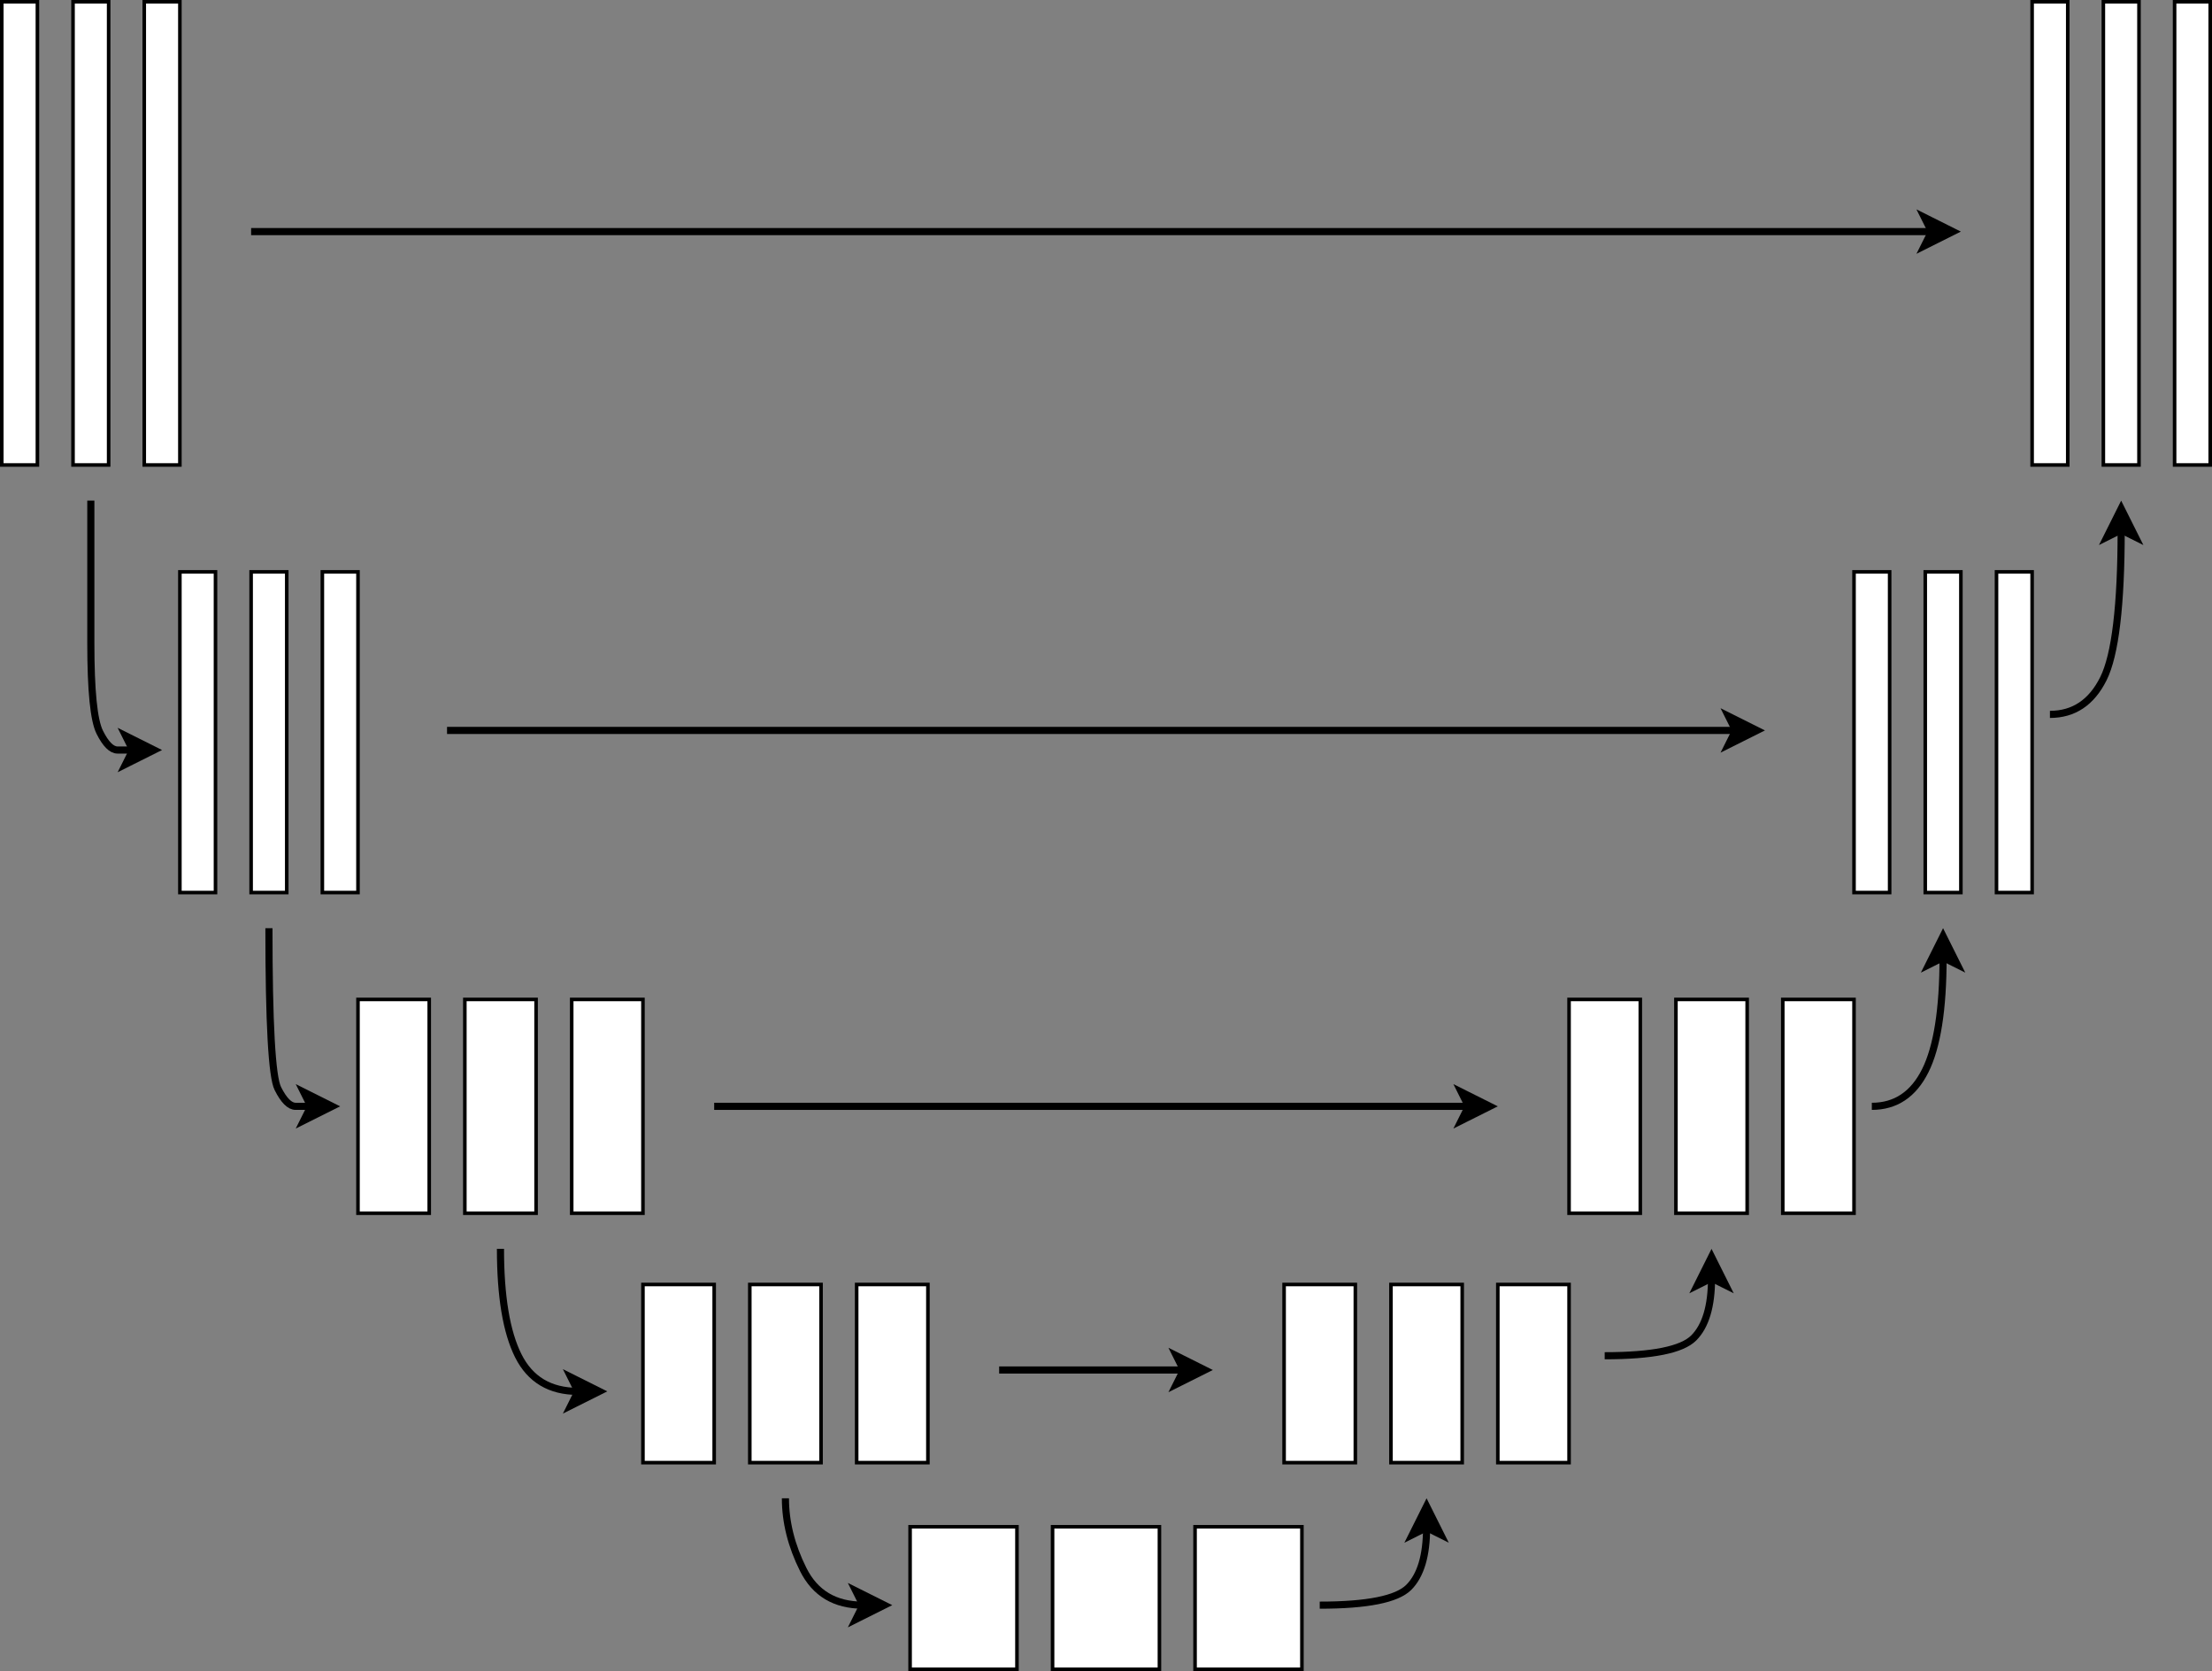 <svg xmlns="http://www.w3.org/2000/svg" xmlns:xlink="http://www.w3.org/1999/xlink" version="1.1" width="621px" height="469px" viewBox="-0.5 -0.5 621 469" content="&lt;mxfile&gt;&lt;diagram id=&quot;VQ5f2KaR5hFUWPlkzJ48&quot; name=&quot;Page-1&quot;&gt;7Zvfk5owEMf/Gl9vyC+Ex9Ze25fOdOYe+kwhVXponBhP7V9flACyoORsbpLO6cvJEsLms99bNiFOyGy5/yKT9eKbyHgxwUG2n5BPE4wxiaLyz9FyqCyIUFpZ5jLPtK01POV/uDYG2rrNM77pNFRCFCpfd42pWK14qjq2REqx6zb7JYruXdfJnPcMT2lS9K0/8kwtKmvEgtb+lefzRX1nFOgzP5P0eS7FdqXvN8Hk1+lTnV4mdV+6/WaRZGJ3ZiKPEzKTQqjq23I/48URbo2tuu7zhbON35KvlMkFuLrgJSm2vPb45Jc61CxOo+HH9sGEfNwtcsWf1kl6PLsrw1/aFmpZlEeo/Kq741Lx/UWXUDPQUkFcLLmSh7KJvmCq0RwattXxrg1EbVqcx4BoY6JjP296bsdfftEIhnEQ/3DEDnFQ/3A043fBg/nHI6QOeYQe8ggd8ph6yCNyyAP5mEBwF0jzvBkBEtvg4WECQdQhDw8TCAod8vAwgbDYIY/IPx4hcsgj9pAHccejTuU+8UBg/kLiPg88wCO0wcPD+QsOHPLwsP7AxCEPD+sPhhzy8LD+YNQhDx/rD5f51MP6A7MuDzrwvB3iwWzw8LD+wJE7HnUq94kHQQ55IP94UOKQB/aQR+iQh4f1KY0d8vDweUvqIlHzYCTq8SADPKgFHtTHfBo65OFjPg0c8jDIp3yVfTi+AS6P0iLZbPK0i2CjpHjmM1EIebqABKdPc6Z+34sbXDzrvSwehXUGg11JHpIXicpfut0PEdJ3+C7y8sYX127RlD6wbicbsZUp19e1pHtdhXi0K5XIOVe9rk5Ba4ZuFkeD58C7imPc/Z8i6OY4snC0K4txNFhfeU9xhHsXKA5ui2KvKIEdWYyhwZrQe4ohgfPrmN4YQzgRgx1ZjKHBOkW6lS+nMuEYMJsB/b1drvUOLvQ/BBjk2l4hbxpfhECmNfwfLcEnh7Nm62ODjbm/0+CqW71HyfXmCC7Pww1jvfbDo27FW43vZikbLDHdpdzUfyAY01u1DKoG0+fNa7V8yeGLfoH2dEzNMHmPqZkNj9uWmmt37mo2qZ7gAxMu4ZuqGYNpEQveRs09h6PrasN42C9rajNYLrirrQ4GKLEZ3PBmqjYCowpla0tt0GF6XW0kGPbLmtrwXW3GaqMwJd2a2+h0RLaW1AZfEwD1jPvFLKvNYMnorrZ6EQikJAo3WxmvJsF66o1yG9z0UDts7FdkWW0GC1t3tTU7RHtF9ENw9gEdGq9Iw/k1nNxY0l4YXJ0DjPpFbVdxBpuS7tprfv7COlrDXcmgG/NeGI4sEtnSHnvdak3Pr/iftFcetj81rJq3P+gkj38B&lt;/diagram&gt;&lt;/mxfile&gt;" style="background-color: rgb(255, 255, 255);"><rect x="-0.5" y="-0.5" width="621" height="469" fill="#808080" stroke="none"/><defs/><g><rect x="0" y="0" width="10" height="130" fill="rgb(255, 255, 255)" stroke="rgb(0, 0, 0)" pointer-events="all"/><rect x="20" y="0" width="10" height="130" fill="rgb(255, 255, 255)" stroke="rgb(0, 0, 0)" pointer-events="all"/><rect x="40" y="0" width="10" height="130" fill="rgb(255, 255, 255)" stroke="rgb(0, 0, 0)" pointer-events="all"/><rect x="570" y="0" width="10" height="130" fill="rgb(255, 255, 255)" stroke="rgb(0, 0, 0)" pointer-events="all"/><rect x="590" y="0" width="10" height="130" fill="rgb(255, 255, 255)" stroke="rgb(0, 0, 0)" pointer-events="all"/><rect x="610" y="0" width="10" height="130" fill="rgb(255, 255, 255)" stroke="rgb(0, 0, 0)" pointer-events="all"/><rect x="50" y="160" width="10" height="90" fill="rgb(255, 255, 255)" stroke="rgb(0, 0, 0)" pointer-events="all"/><rect x="70" y="160" width="10" height="90" fill="rgb(255, 255, 255)" stroke="rgb(0, 0, 0)" pointer-events="all"/><rect x="90" y="160" width="10" height="90" fill="rgb(255, 255, 255)" stroke="rgb(0, 0, 0)" pointer-events="all"/><rect x="520" y="160" width="10" height="90" fill="rgb(255, 255, 255)" stroke="rgb(0, 0, 0)" pointer-events="all"/><rect x="540" y="160" width="10" height="90" fill="rgb(255, 255, 255)" stroke="rgb(0, 0, 0)" pointer-events="all"/><rect x="560" y="160" width="10" height="90" fill="rgb(255, 255, 255)" stroke="rgb(0, 0, 0)" pointer-events="all"/><rect x="100" y="280" width="20" height="60" fill="rgb(255, 255, 255)" stroke="rgb(0, 0, 0)" pointer-events="all"/><rect x="130" y="280" width="20" height="60" fill="rgb(255, 255, 255)" stroke="rgb(0, 0, 0)" pointer-events="all"/><rect x="160" y="280" width="20" height="60" fill="rgb(255, 255, 255)" stroke="rgb(0, 0, 0)" pointer-events="all"/><rect x="440" y="280" width="20" height="60" fill="rgb(255, 255, 255)" stroke="rgb(0, 0, 0)" pointer-events="all"/><rect x="470" y="280" width="20" height="60" fill="rgb(255, 255, 255)" stroke="rgb(0, 0, 0)" pointer-events="all"/><rect x="500" y="280" width="20" height="60" fill="rgb(255, 255, 255)" stroke="rgb(0, 0, 0)" pointer-events="all"/><rect x="180" y="360" width="20" height="50" fill="rgb(255, 255, 255)" stroke="rgb(0, 0, 0)" pointer-events="all"/><rect x="210" y="360" width="20" height="50" fill="rgb(255, 255, 255)" stroke="rgb(0, 0, 0)" pointer-events="all"/><rect x="240" y="360" width="20" height="50" fill="rgb(255, 255, 255)" stroke="rgb(0, 0, 0)" pointer-events="all"/><rect x="360" y="360" width="20" height="50" fill="rgb(255, 255, 255)" stroke="rgb(0, 0, 0)" pointer-events="all"/><rect x="390" y="360" width="20" height="50" fill="rgb(255, 255, 255)" stroke="rgb(0, 0, 0)" pointer-events="all"/><rect x="420" y="360" width="20" height="50" fill="rgb(255, 255, 255)" stroke="rgb(0, 0, 0)" pointer-events="all"/><rect x="255" y="428" width="30" height="40" fill="rgb(255, 255, 255)" stroke="rgb(0, 0, 0)" pointer-events="all"/><rect x="295" y="428" width="30" height="40" fill="rgb(255, 255, 255)" stroke="rgb(0, 0, 0)" pointer-events="all"/><rect x="335" y="428" width="30" height="40" fill="rgb(255, 255, 255)" stroke="rgb(0, 0, 0)" pointer-events="all"/><path d="M 70 64.5 L 541.76 64.5" fill="none" stroke="#000000" stroke-width="2" stroke-miterlimit="10" pointer-events="stroke"/><path d="M 547.76 64.5 L 539.76 68.5 L 541.76 64.5 L 539.76 60.5 Z" fill="#000000" stroke="#000000" stroke-width="2" stroke-miterlimit="10" pointer-events="all"/><path d="M 125 204.5 L 486.76 204.5" fill="none" stroke="#000000" stroke-width="2" stroke-miterlimit="10" pointer-events="stroke"/><path d="M 492.76 204.5 L 484.76 208.5 L 486.76 204.5 L 484.76 200.5 Z" fill="#000000" stroke="#000000" stroke-width="2" stroke-miterlimit="10" pointer-events="all"/><path d="M 200 310 L 411.76 310" fill="none" stroke="#000000" stroke-width="2" stroke-miterlimit="10" pointer-events="stroke"/><path d="M 417.76 310 L 409.76 314 L 411.76 310 L 409.76 306 Z" fill="#000000" stroke="#000000" stroke-width="2" stroke-miterlimit="10" pointer-events="all"/><path d="M 280 384 L 331.76 384" fill="none" stroke="#000000" stroke-width="2" stroke-miterlimit="10" pointer-events="stroke"/><path d="M 337.76 384 L 329.76 388 L 331.76 384 L 329.76 380 Z" fill="#000000" stroke="#000000" stroke-width="2" stroke-miterlimit="10" pointer-events="all"/><path d="M 25 140 Q 25 160 25 180 Q 25 200 27.5 205 Q 30 210 32.5 210 Q 35 210 36.76 210" fill="none" stroke="#000000" stroke-width="2" stroke-miterlimit="10" pointer-events="stroke"/><path d="M 42.76 210 L 34.76 214 L 36.76 210 L 34.76 206 Z" fill="#000000" stroke="#000000" stroke-width="2" stroke-miterlimit="10" pointer-events="all"/><path d="M 75 260 Q 75 300 77.5 305 Q 80 310 82.5 310 Q 85 310 86.76 310" fill="none" stroke="#000000" stroke-width="2" stroke-miterlimit="10" pointer-events="stroke"/><path d="M 92.76 310 L 84.76 314 L 86.76 310 L 84.76 306 Z" fill="#000000" stroke="#000000" stroke-width="2" stroke-miterlimit="10" pointer-events="all"/><path d="M 140 350 Q 140 370 145 380 Q 150 390 161.76 390" fill="none" stroke="#000000" stroke-width="2" stroke-miterlimit="10" pointer-events="stroke"/><path d="M 167.76 390 L 159.76 394 L 161.76 390 L 159.76 386 Z" fill="#000000" stroke="#000000" stroke-width="2" stroke-miterlimit="10" pointer-events="all"/><path d="M 220 420 Q 220 430 225 440 Q 230 450 241.76 450" fill="none" stroke="#000000" stroke-width="2" stroke-miterlimit="10" pointer-events="stroke"/><path d="M 247.76 450 L 239.76 454 L 241.76 450 L 239.76 446 Z" fill="#000000" stroke="#000000" stroke-width="2" stroke-miterlimit="10" pointer-events="all"/><path d="M 370 450 Q 390 450 395 445 Q 400 440 400 428.24" fill="none" stroke="#000000" stroke-width="2" stroke-miterlimit="10" pointer-events="stroke"/><path d="M 400 422.24 L 404 430.24 L 400 428.24 L 396 430.24 Z" fill="#000000" stroke="#000000" stroke-width="2" stroke-miterlimit="10" pointer-events="all"/><path d="M 450 380 Q 470 380 475 375 Q 480 370 480 358.24" fill="none" stroke="#000000" stroke-width="2" stroke-miterlimit="10" pointer-events="stroke"/><path d="M 480 352.24 L 484 360.24 L 480 358.24 L 476 360.24 Z" fill="#000000" stroke="#000000" stroke-width="2" stroke-miterlimit="10" pointer-events="all"/><path d="M 525 310 Q 535 310 540 300 Q 545 290 545 268.24" fill="none" stroke="#000000" stroke-width="2" stroke-miterlimit="10" pointer-events="stroke"/><path d="M 545 262.24 L 549 270.24 L 545 268.24 L 541 270.24 Z" fill="#000000" stroke="#000000" stroke-width="2" stroke-miterlimit="10" pointer-events="all"/><path d="M 575 200 Q 585 200 590 190 Q 595 180 595 148.24" fill="none" stroke="#000000" stroke-width="2" stroke-miterlimit="10" pointer-events="stroke"/><path d="M 595 142.24 L 599 150.24 L 595 148.24 L 591 150.24 Z" fill="#000000" stroke="#000000" stroke-width="2" stroke-miterlimit="10" pointer-events="all"/></g></svg>